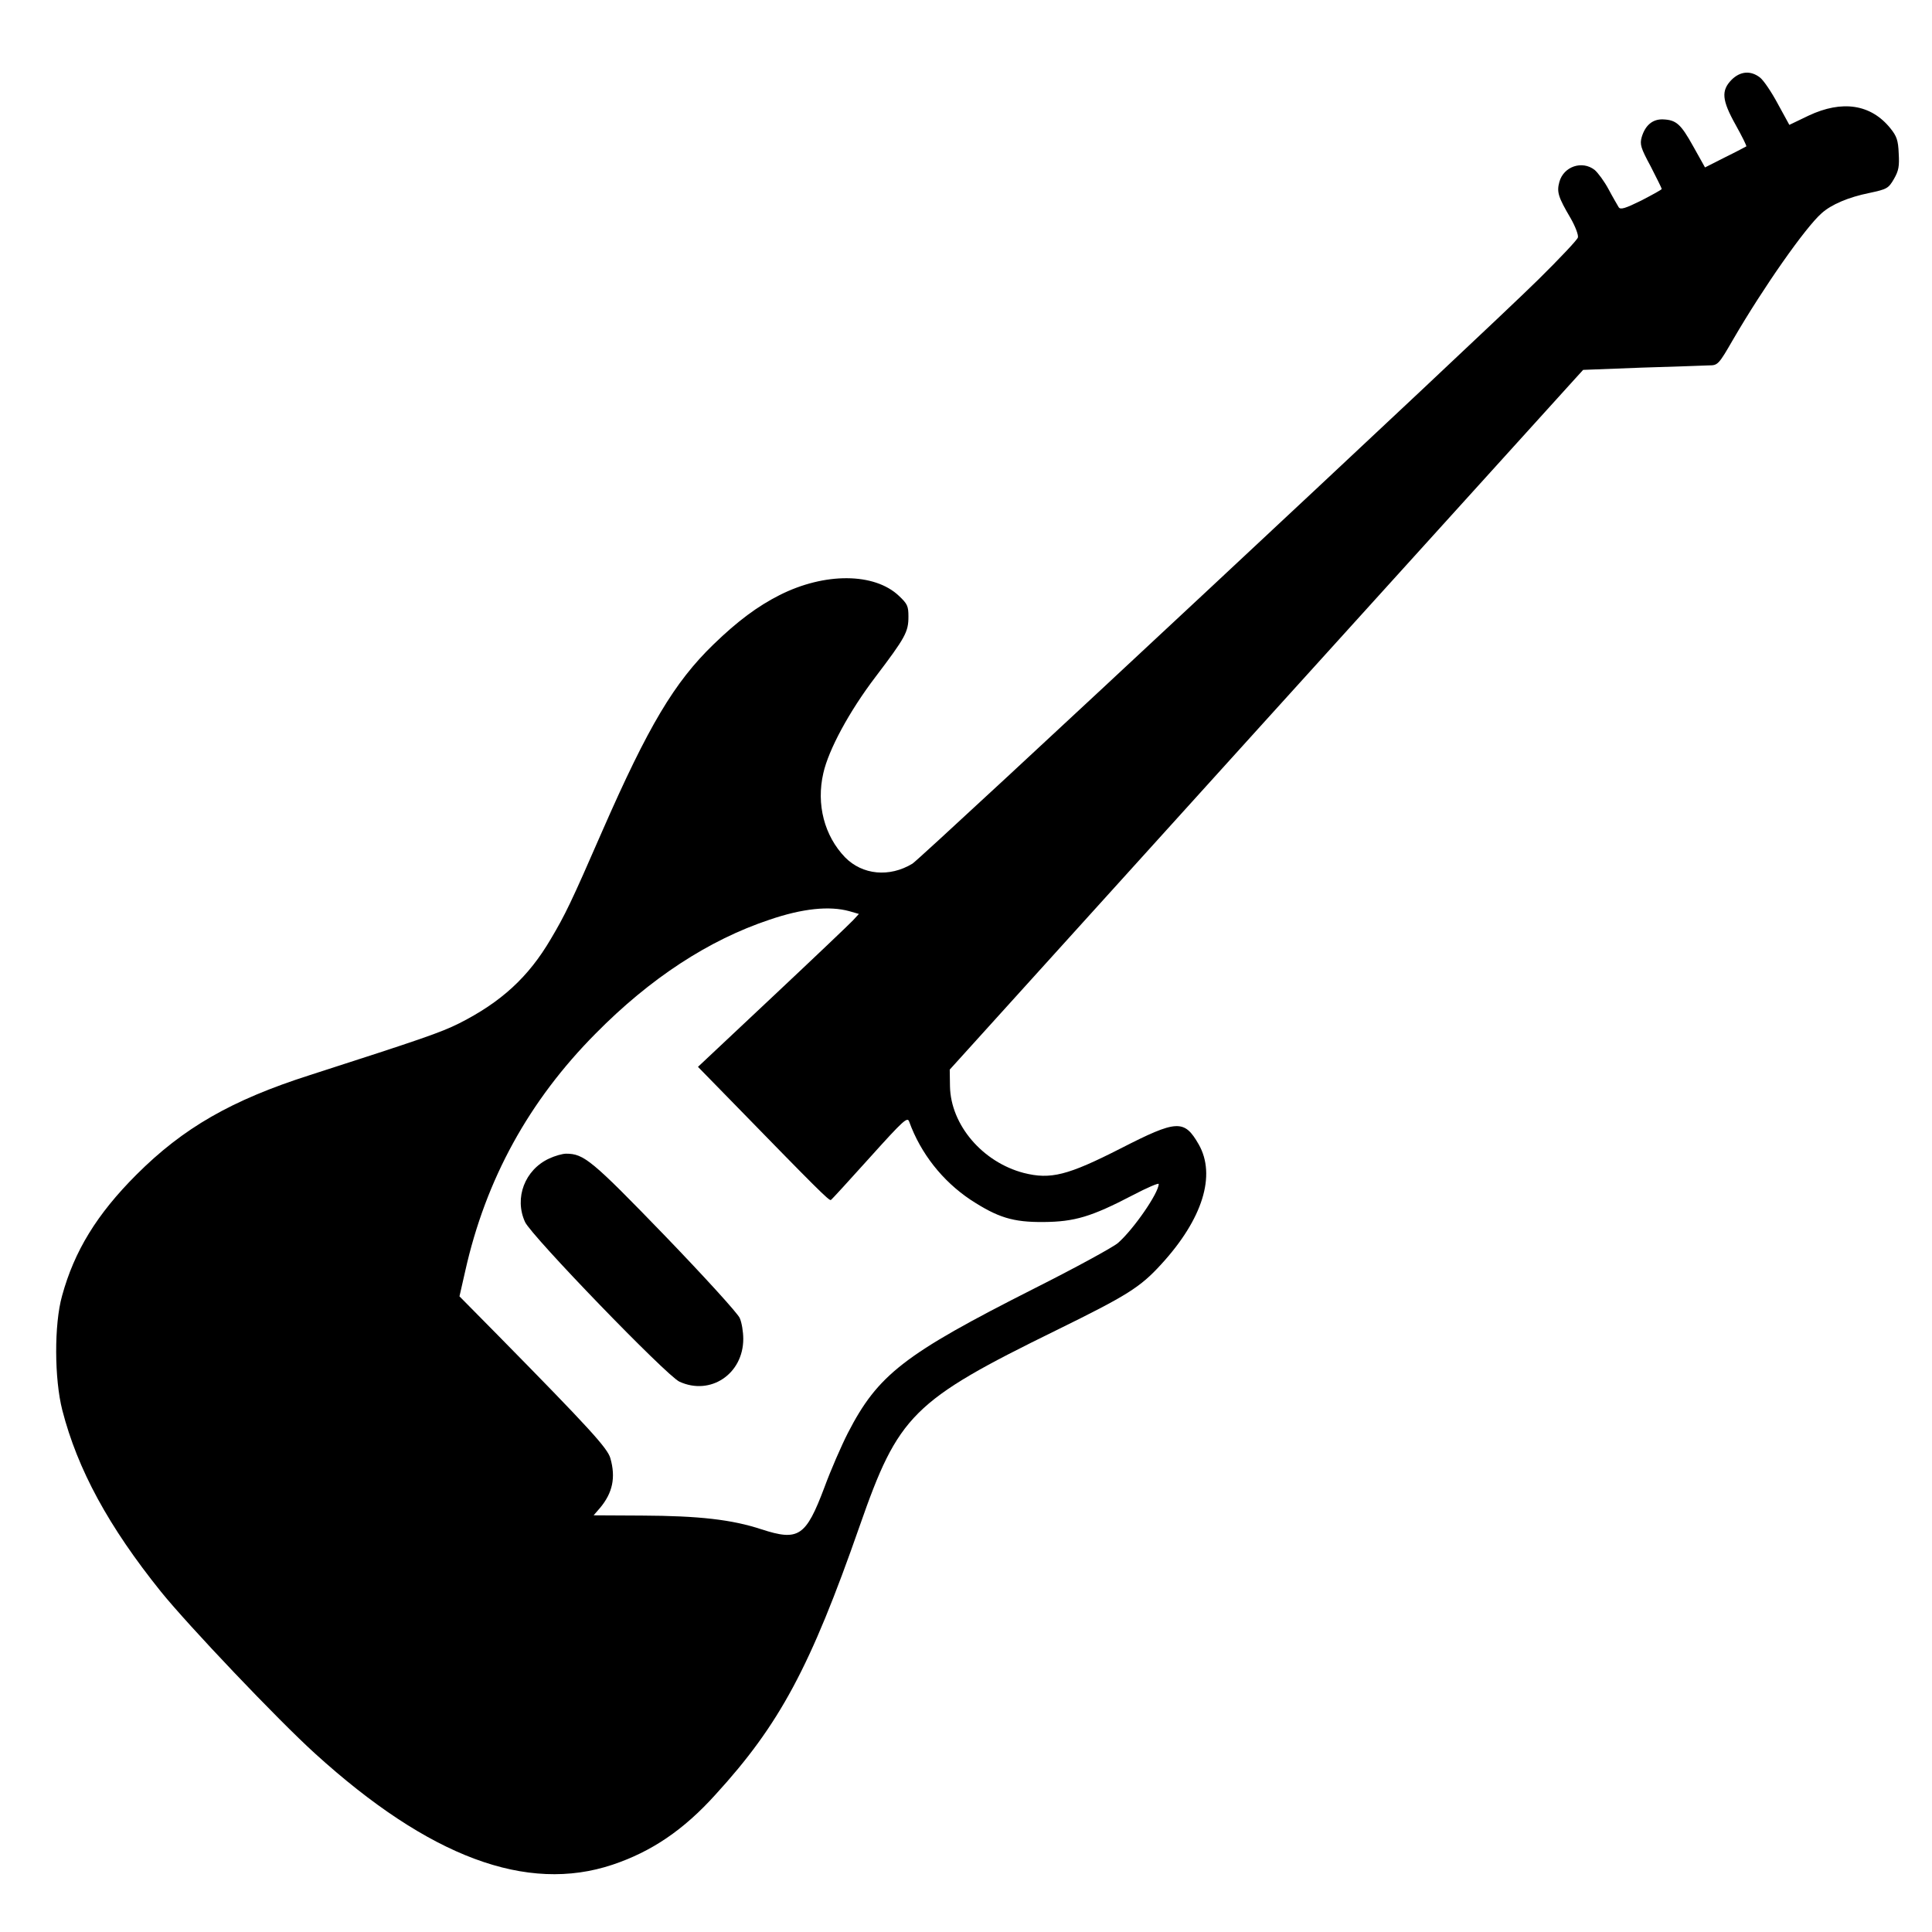 <?xml version="1.0" standalone="no"?>
<!DOCTYPE svg PUBLIC "-//W3C//DTD SVG 20010904//EN"
 "http://www.w3.org/TR/2001/REC-SVG-20010904/DTD/svg10.dtd">
<svg version="1.0" xmlns="http://www.w3.org/2000/svg"
 width="772pt" height="772pt" viewBox="0 0 772 772"
 preserveAspectRatio="xMidYMid meet">
<g transform="translate(0,772) scale(0.1,-0.1)"
fill="#000000" stroke="none">
<path d="M6919 7401 c-42 -43 -39 -81 17 -181 25 -45 44 -83 42 -85 -2 -1 -39
-21 -84 -43 l-81 -41 -47 84 c-50 90 -68 106 -122 108 -41 1 -70 -24 -84 -71
-8 -29 -4 -43 36 -117 24 -47 44 -87 44 -90 0 -3 -37 -23 -81 -46 -65 -32 -84
-38 -91 -27 -4 7 -23 39 -40 71 -17 32 -43 67 -56 78 -50 39 -124 14 -141 -48
-11 -40 -5 -60 45 -145 19 -33 32 -68 29 -77 -2 -9 -73 -84 -157 -167 -210
-208 -2465 -2312 -2502 -2335 -92 -56 -200 -45 -269 25 -83 86 -116 212 -87
337 21 93 103 246 209 385 119 157 131 179 131 240 0 42 -4 51 -38 83 -98 93
-297 94 -477 3 -87 -44 -167 -103 -264 -197 -156 -151 -260 -325 -444 -745
-125 -287 -149 -336 -206 -432 -89 -152 -198 -252 -366 -337 -74 -37 -150 -63
-597 -207 -313 -100 -506 -211 -693 -398 -158 -158 -248 -305 -297 -484 -32
-114 -31 -332 1 -457 61 -237 185 -465 394 -725 109 -135 467 -512 616 -647
456 -414 846 -559 1189 -444 155 52 283 138 411 280 256 280 379 509 576 1073
155 444 210 500 787 783 283 139 334 171 418 263 166 181 220 356 150 479 -58
101 -87 99 -312 -16 -212 -108 -280 -125 -387 -98 -165 43 -292 192 -295 346
l-1 67 1235 1365 c679 750 1249 1379 1265 1397 l31 34 234 9 c129 4 251 8 270
9 34 0 38 4 95 103 121 208 289 448 354 505 39 35 107 64 191 81 70 15 76 18
98 56 19 33 22 51 19 102 -2 52 -8 69 -33 100 -78 97 -193 114 -327 51 l-77
-37 -46 84 c-25 47 -57 94 -71 105 -37 29 -79 26 -114 -9z m-3525 -3322 l38
-11 -23 -25 c-13 -14 -158 -152 -322 -306 l-298 -280 128 -131 c349 -358 396
-405 403 -401 4 2 74 79 156 170 136 151 150 163 157 143 46 -127 133 -237
245 -312 109 -71 169 -90 292 -89 124 1 191 21 356 107 57 30 104 50 104 45 0
-36 -101 -182 -163 -236 -20 -17 -170 -99 -335 -182 -520 -263 -624 -344 -744
-577 -25 -49 -68 -147 -94 -218 -74 -196 -103 -215 -251 -167 -118 39 -249 54
-479 55 l-192 1 26 30 c50 60 63 121 41 198 -11 40 -84 120 -448 490 l-155
157 23 101 c82 367 255 681 521 949 218 221 452 374 695 455 132 45 239 56
319 34z"/>
<path d="M2195 3091 c-98 -45 -141 -158 -97 -254 25 -55 566 -615 617 -638
124 -57 255 31 255 171 0 28 -6 65 -14 83 -7 18 -142 166 -299 329 -293 303
-324 328 -395 328 -15 0 -45 -9 -67 -19z"/>
</g>
</svg>
